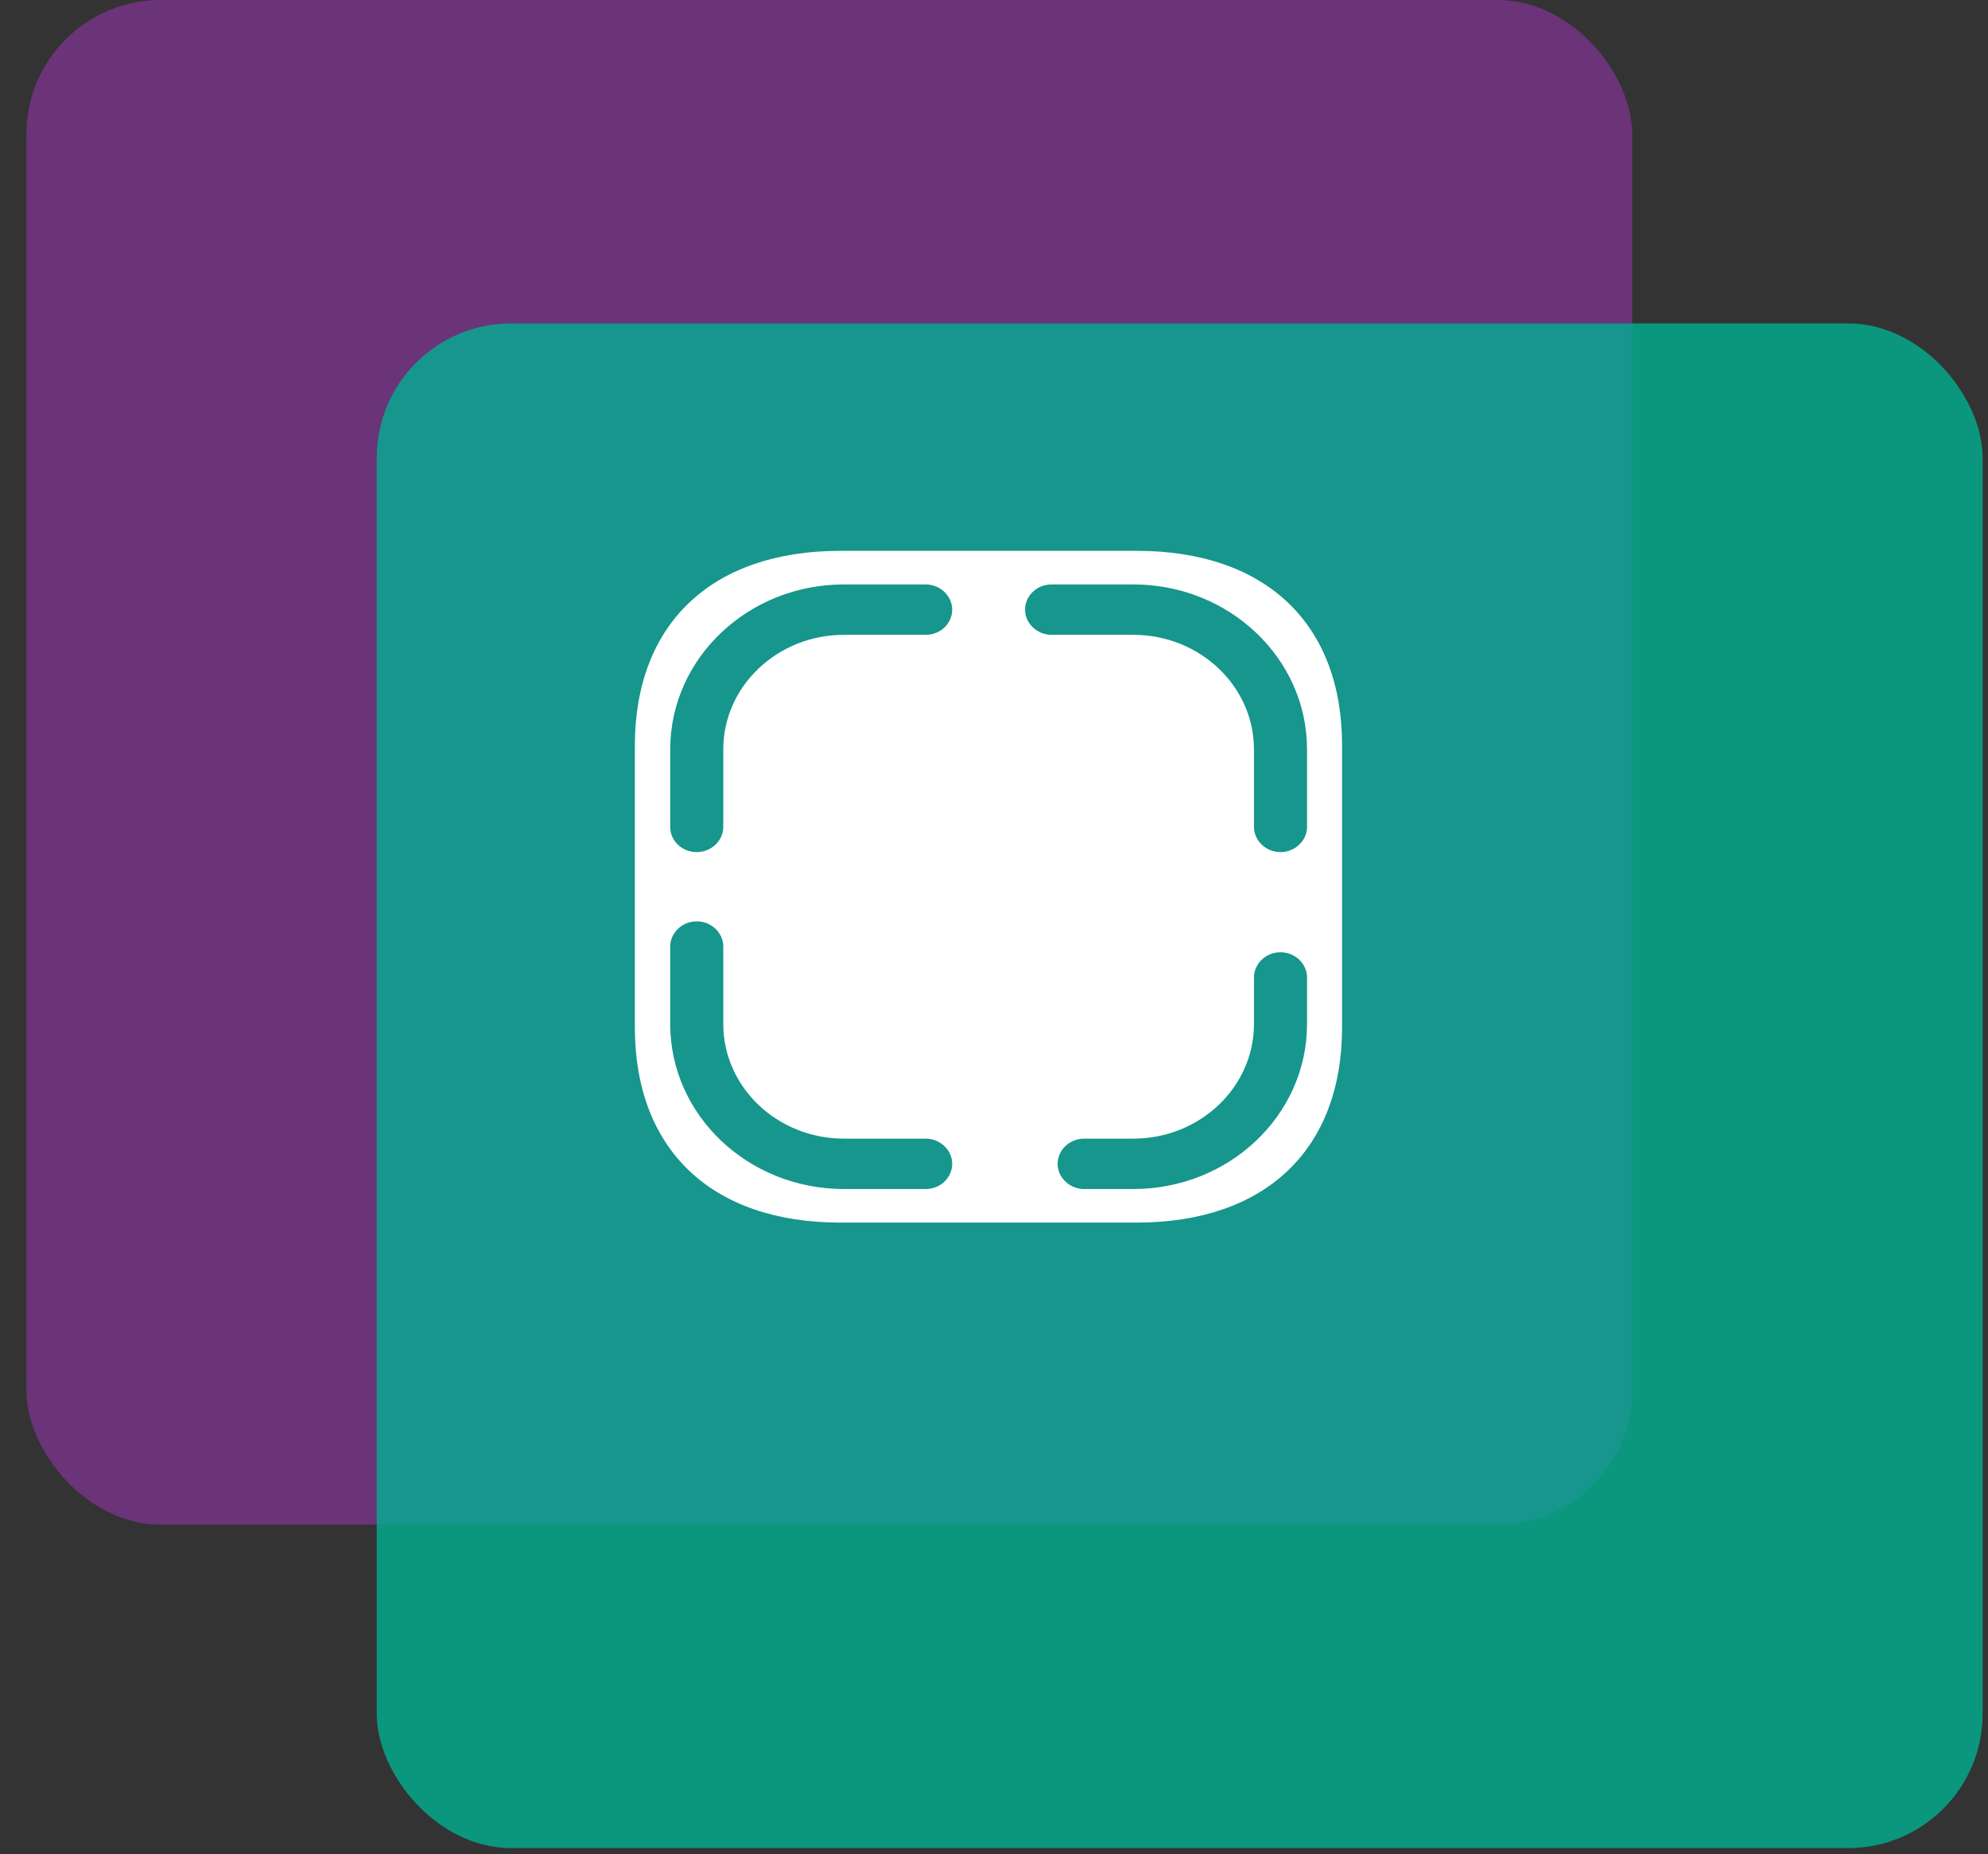 <svg width="74" height="69" viewBox="0 0 74 69" fill="none" xmlns="http://www.w3.org/2000/svg">
<rect x="0" y="0" width="74" height="69" fill="#333333" stroke="none"/>
<rect x="0.98" width="59.778" height="56.741" rx="5" fill="#7A348A" fill-opacity="0.8"/>
<rect x="14.023" y="12.036" width="59.778" height="56.741" rx="5" fill="#02AF91" fill-opacity="0.8"/>
<path d="M42.318 20.5H31.282C26.488 20.5 23.631 23.212 23.631 27.762V38.225C23.631 42.788 26.488 45.5 31.282 45.5H42.304C47.098 45.5 49.956 42.788 49.956 38.237V27.762C49.969 23.212 47.111 20.5 42.318 20.5ZM34.456 44.25H31.414C27.845 44.25 24.948 41.5 24.948 38.112V35.225C24.948 34.712 25.395 34.288 25.935 34.288C26.475 34.288 26.923 34.712 26.923 35.225V38.112C26.923 40.462 28.938 42.375 31.414 42.375H34.456C34.996 42.375 35.444 42.8 35.444 43.312C35.444 43.825 35.009 44.25 34.456 44.25ZM34.456 23.625H31.414C28.938 23.625 26.923 25.538 26.923 27.887V30.775C26.923 31.288 26.475 31.712 25.935 31.712C25.395 31.712 24.948 31.3 24.948 30.775V27.887C24.948 24.5 27.845 21.75 31.414 21.75H34.456C34.996 21.75 35.444 22.175 35.444 22.688C35.444 23.2 35.009 23.625 34.456 23.625ZM48.652 38.112C48.652 41.5 45.755 44.25 42.186 44.25H40.355C39.816 44.25 39.368 43.825 39.368 43.312C39.368 42.8 39.816 42.375 40.355 42.375H42.186C44.662 42.375 46.677 40.462 46.677 38.112V36.375C46.677 35.862 47.124 35.438 47.664 35.438C48.204 35.438 48.652 35.862 48.652 36.375V38.112ZM48.652 30.775C48.652 31.288 48.204 31.712 47.664 31.712C47.124 31.712 46.677 31.288 46.677 30.775V27.887C46.677 25.538 44.662 23.625 42.186 23.625H39.144C38.604 23.625 38.156 23.2 38.156 22.688C38.156 22.175 38.591 21.75 39.144 21.75H42.186C45.755 21.75 48.652 24.5 48.652 27.887V30.775Z" fill="white"/>
</svg>
